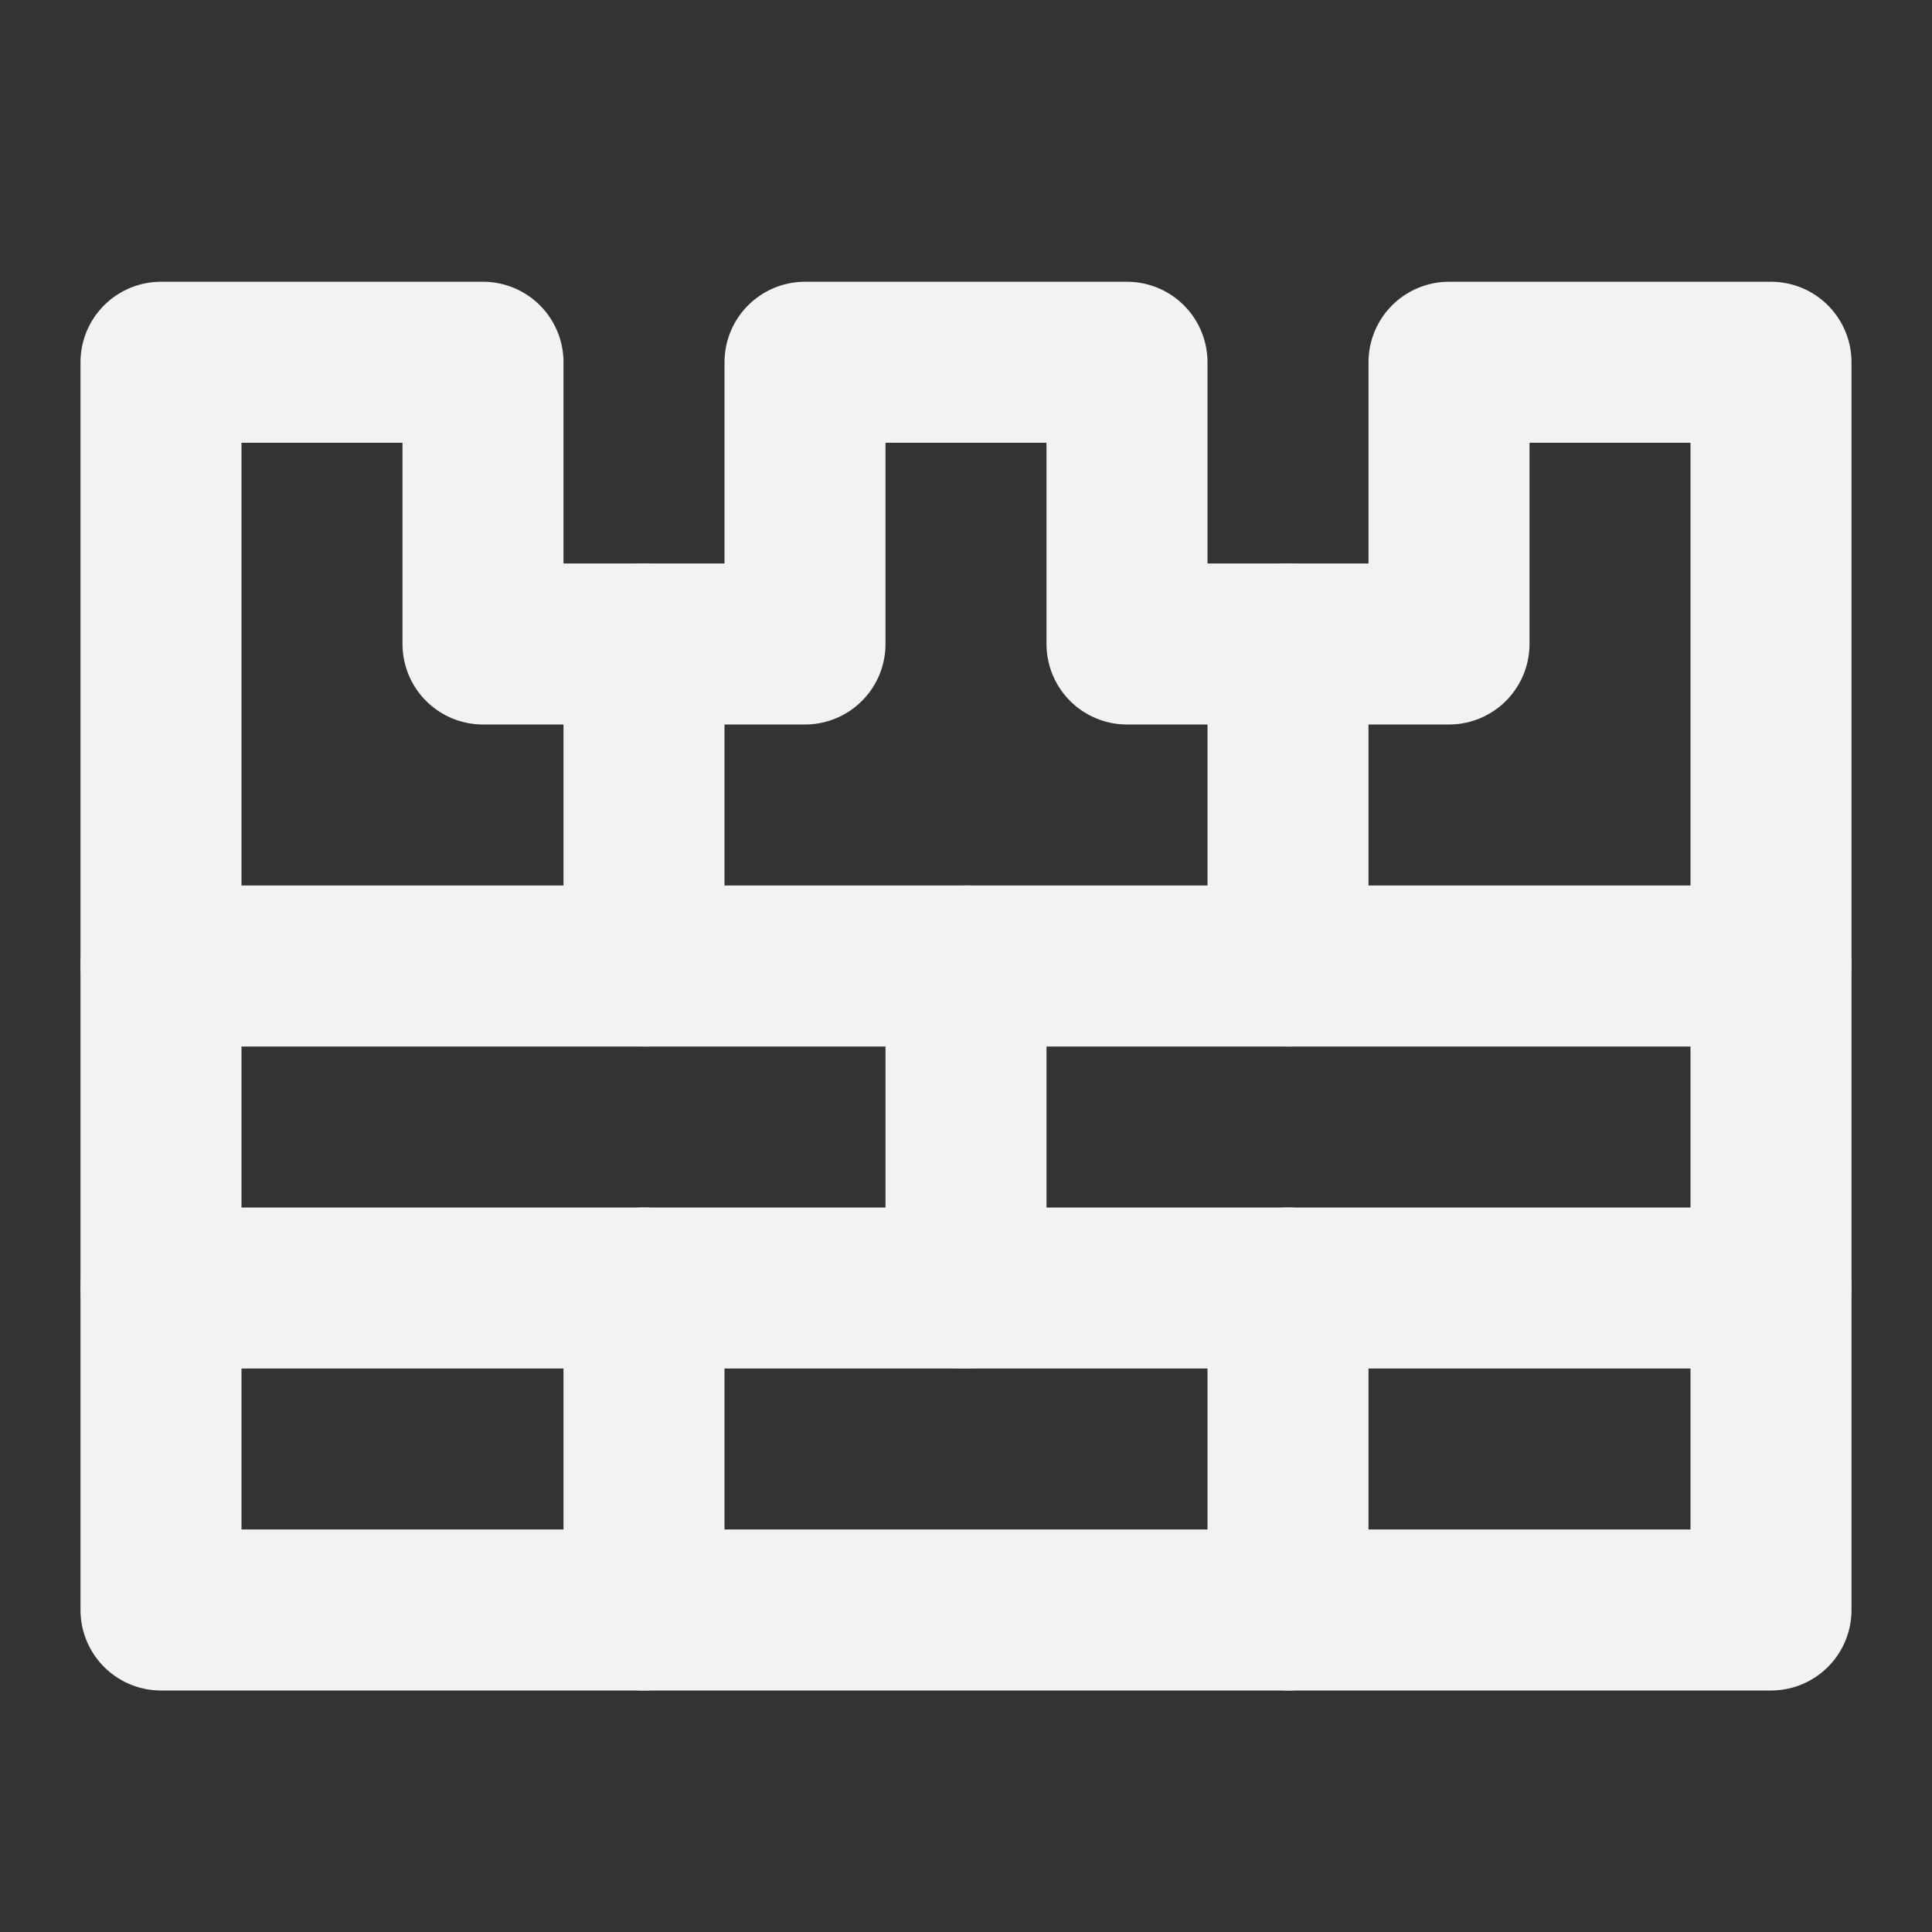 <?xml version="1.0" encoding="UTF-8"?><svg width="24" height="24" viewBox="0 0 48 48" fill="none" xmlns="http://www.w3.org/2000/svg"><rect x="0" y="0" width="48" height="48" fill="#333333" stroke="none"/><path d="M4 9V40H44V9H36V16H28V9H20V16H12V9H4Z" stroke="#F2F2F2" stroke-width="4" stroke-linecap="round" stroke-linejoin="round"/><path d="M4 24H44" stroke="#F2F2F2" stroke-width="4" stroke-linecap="round" stroke-linejoin="round"/><path d="M4 32H44" stroke="#F2F2F2" stroke-width="4" stroke-linecap="round" stroke-linejoin="round"/><path d="M24 24V32" stroke="#F2F2F2" stroke-width="4" stroke-linecap="round" stroke-linejoin="round"/><path d="M16 32V40" stroke="#F2F2F2" stroke-width="4" stroke-linecap="round" stroke-linejoin="round"/><path d="M16 16V24" stroke="#F2F2F2" stroke-width="4" stroke-linecap="round" stroke-linejoin="round"/><path d="M32 32V40" stroke="#F2F2F2" stroke-width="4" stroke-linecap="round" stroke-linejoin="round"/><path d="M32 16V24" stroke="#F2F2F2" stroke-width="4" stroke-linecap="round" stroke-linejoin="round"/></svg>